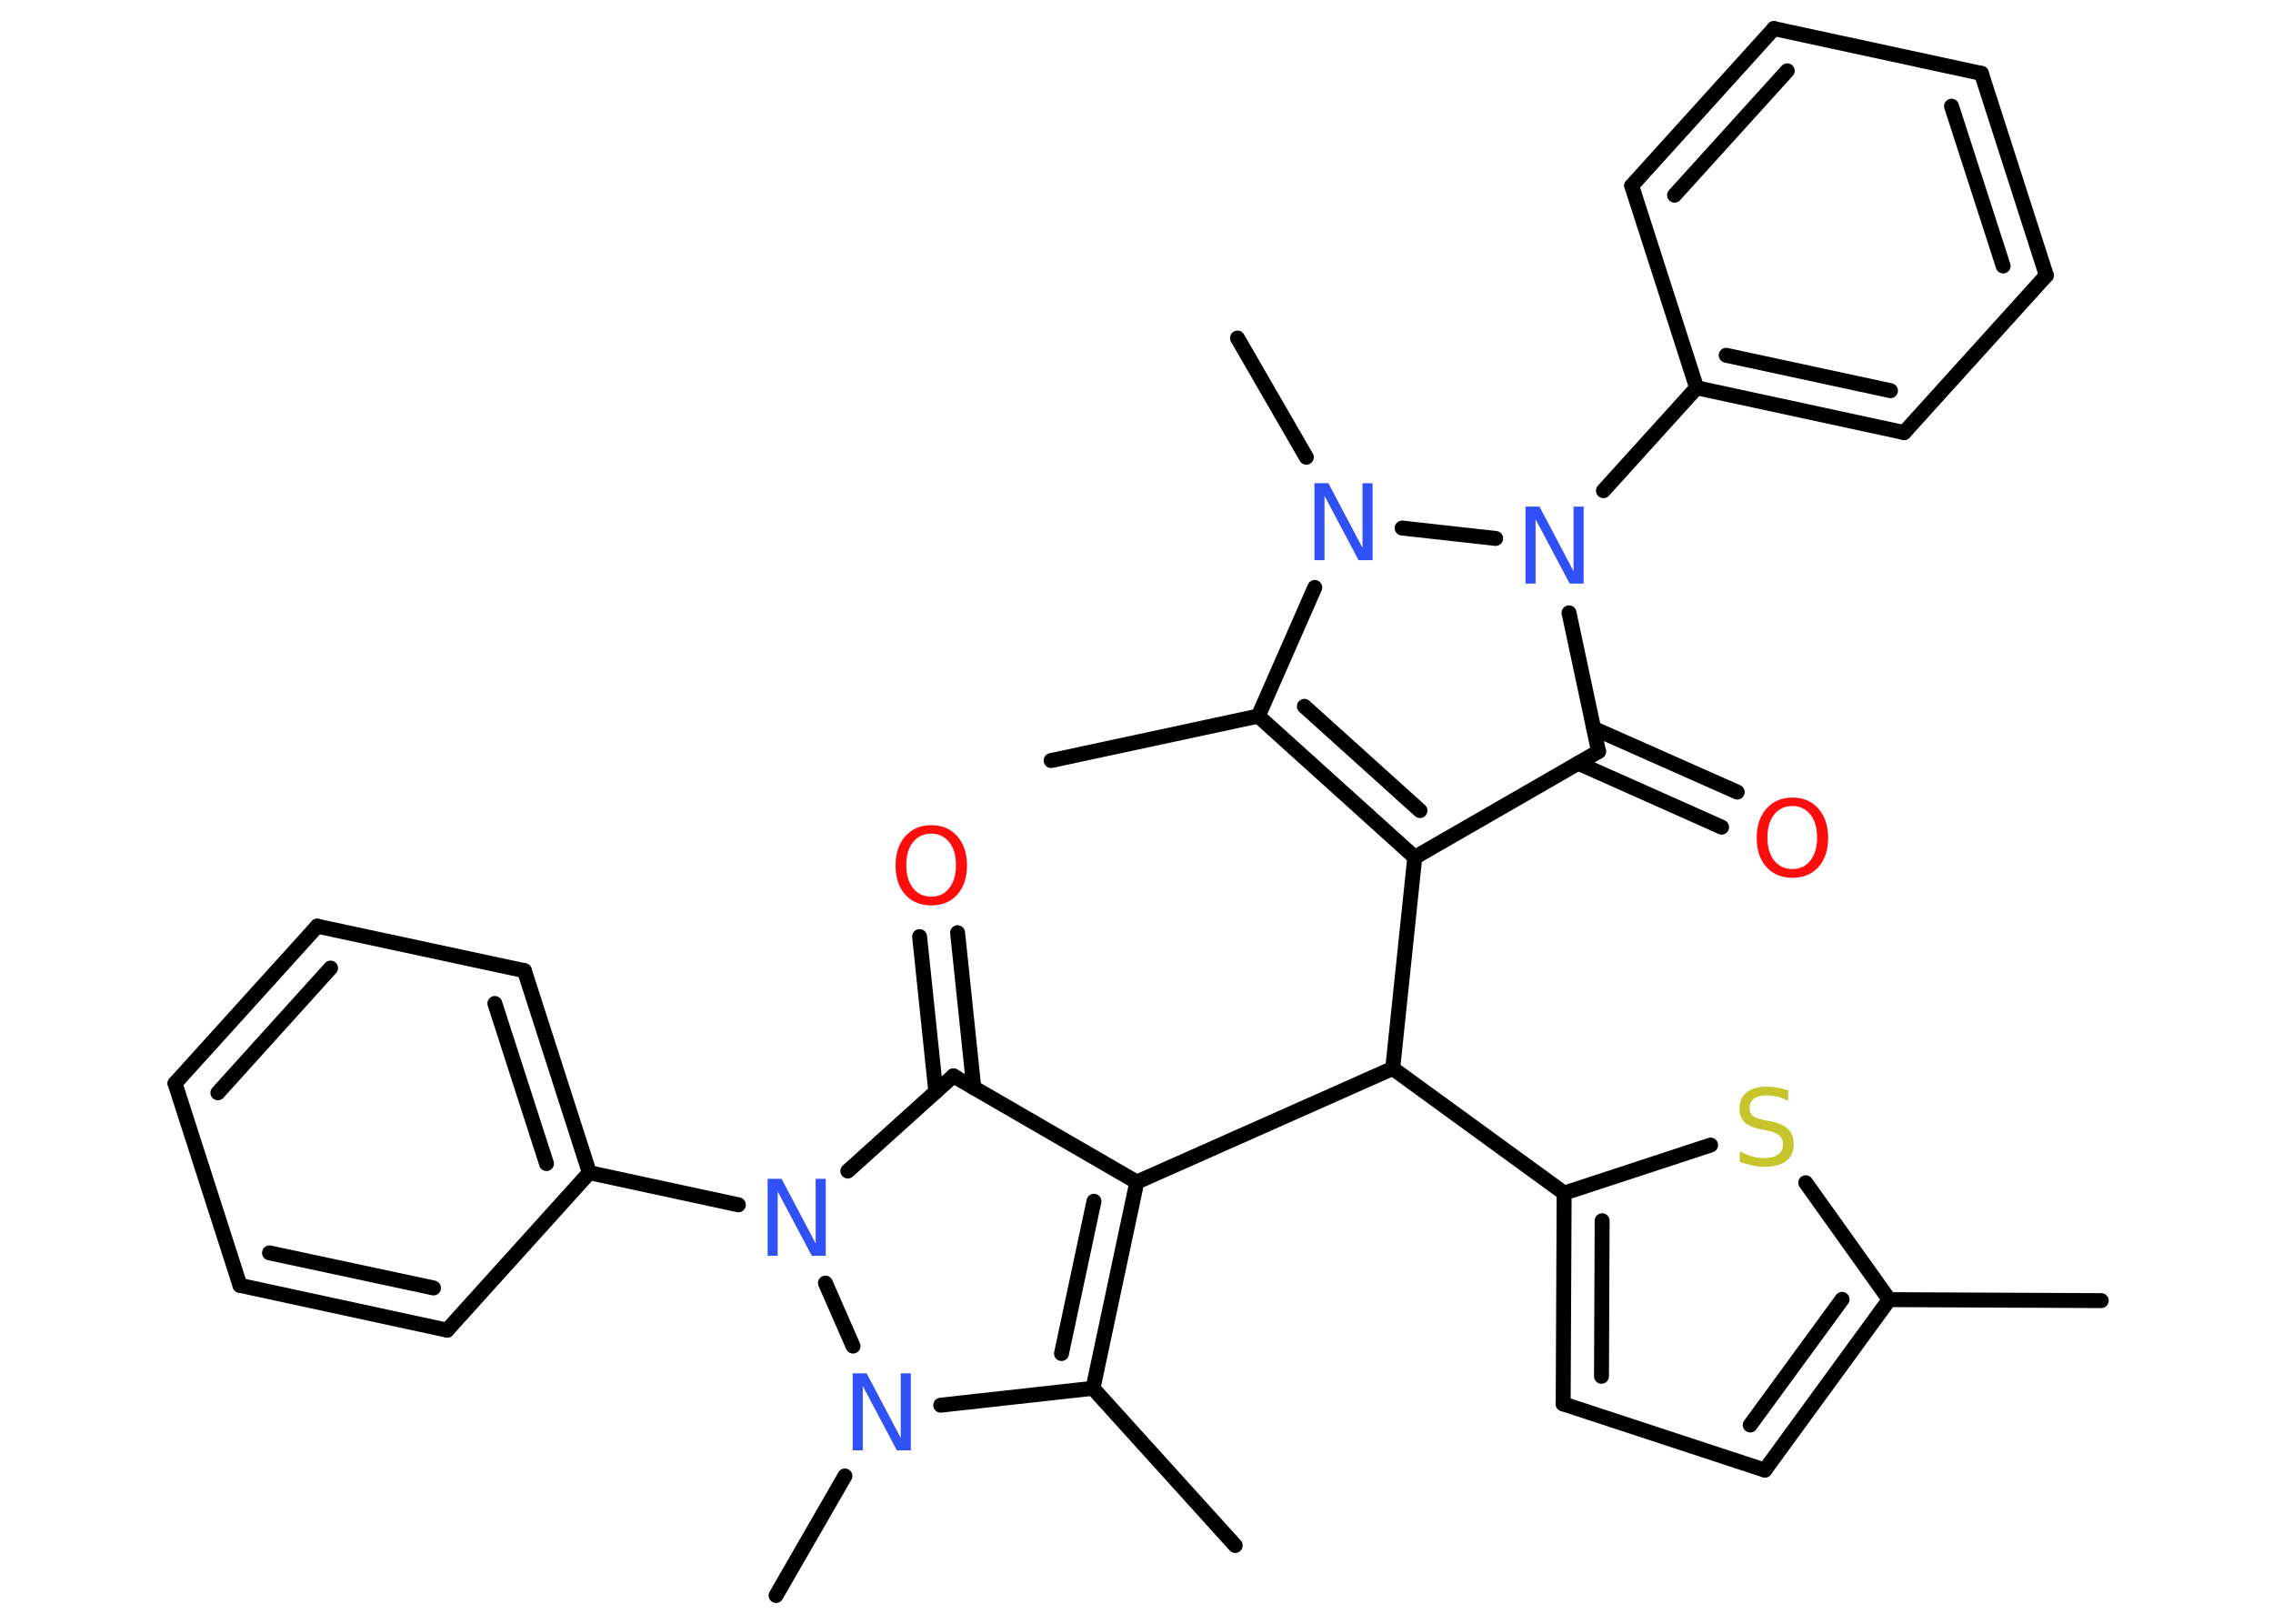 <?xml version='1.0' encoding='UTF-8'?>
<!DOCTYPE svg PUBLIC "-//W3C//DTD SVG 1.1//EN" "http://www.w3.org/Graphics/SVG/1.1/DTD/svg11.dtd">
<svg version='1.2' xmlns='http://www.w3.org/2000/svg' xmlns:xlink='http://www.w3.org/1999/xlink' width='70.0mm' height='50.0mm' viewBox='0 0 70.0 50.0'>
  <desc>Generated by the Chemistry Development Kit (http://github.com/cdk)</desc>
  <g stroke-linecap='round' stroke-linejoin='round' stroke='#000000' stroke-width='.46' fill='#3050F8'>
    <rect x='.0' y='.0' width='70.0' height='50.0' fill='#FFFFFF' stroke='none'/>
    <g id='mol1' class='mol'>
      <line id='mol1bnd1' class='bond' x1='64.71' y1='40.05' x2='58.18' y2='40.02'/>
      <g id='mol1bnd2' class='bond'>
        <line x1='54.35' y1='45.27' x2='58.18' y2='40.02'/>
        <line x1='53.9' y1='43.88' x2='56.73' y2='40.01'/>
      </g>
      <line id='mol1bnd3' class='bond' x1='54.35' y1='45.27' x2='48.14' y2='43.23'/>
      <g id='mol1bnd4' class='bond'>
        <line x1='48.17' y1='36.74' x2='48.14' y2='43.23'/>
        <line x1='49.34' y1='37.59' x2='49.32' y2='42.38'/>
      </g>
      <line id='mol1bnd5' class='bond' x1='48.17' y1='36.74' x2='42.89' y2='32.9'/>
      <line id='mol1bnd6' class='bond' x1='42.89' y1='32.9' x2='35.01' y2='36.4'/>
      <g id='mol1bnd7' class='bond'>
        <line x1='33.66' y1='42.75' x2='35.01' y2='36.4'/>
        <line x1='32.69' y1='41.68' x2='33.69' y2='36.99'/>
      </g>
      <line id='mol1bnd8' class='bond' x1='33.66' y1='42.75' x2='38.04' y2='47.59'/>
      <line id='mol1bnd9' class='bond' x1='33.66' y1='42.75' x2='28.97' y2='43.27'/>
      <line id='mol1bnd10' class='bond' x1='26.02' y1='45.45' x2='23.9' y2='49.13'/>
      <line id='mol1bnd11' class='bond' x1='26.27' y1='41.45' x2='25.42' y2='39.51'/>
      <line id='mol1bnd12' class='bond' x1='22.74' y1='37.1' x2='18.15' y2='36.11'/>
      <g id='mol1bnd13' class='bond'>
        <line x1='18.15' y1='36.11' x2='16.15' y2='29.89'/>
        <line x1='16.83' y1='35.83' x2='15.24' y2='30.9'/>
      </g>
      <line id='mol1bnd14' class='bond' x1='16.15' y1='29.89' x2='9.77' y2='28.52'/>
      <g id='mol1bnd15' class='bond'>
        <line x1='9.77' y1='28.52' x2='5.39' y2='33.36'/>
        <line x1='10.18' y1='29.81' x2='6.71' y2='33.65'/>
      </g>
      <line id='mol1bnd16' class='bond' x1='5.39' y1='33.36' x2='7.39' y2='39.58'/>
      <g id='mol1bnd17' class='bond'>
        <line x1='7.39' y1='39.58' x2='13.77' y2='40.96'/>
        <line x1='8.3' y1='38.58' x2='13.35' y2='39.66'/>
      </g>
      <line id='mol1bnd18' class='bond' x1='18.15' y1='36.11' x2='13.77' y2='40.96'/>
      <line id='mol1bnd19' class='bond' x1='26.11' y1='36.06' x2='29.36' y2='33.13'/>
      <line id='mol1bnd20' class='bond' x1='35.01' y1='36.4' x2='29.36' y2='33.13'/>
      <g id='mol1bnd21' class='bond'>
        <line x1='28.82' y1='33.62' x2='28.32' y2='28.84'/>
        <line x1='29.99' y1='33.5' x2='29.49' y2='28.72'/>
      </g>
      <line id='mol1bnd22' class='bond' x1='42.89' y1='32.9' x2='43.57' y2='26.4'/>
      <g id='mol1bnd23' class='bond'>
        <line x1='38.75' y1='22.05' x2='43.57' y2='26.4'/>
        <line x1='40.17' y1='21.75' x2='43.73' y2='24.96'/>
      </g>
      <line id='mol1bnd24' class='bond' x1='38.75' y1='22.05' x2='32.37' y2='23.42'/>
      <line id='mol1bnd25' class='bond' x1='38.75' y1='22.05' x2='40.49' y2='18.09'/>
      <line id='mol1bnd26' class='bond' x1='40.23' y1='14.08' x2='38.11' y2='10.41'/>
      <line id='mol1bnd27' class='bond' x1='43.18' y1='16.26' x2='46.06' y2='16.58'/>
      <line id='mol1bnd28' class='bond' x1='49.38' y1='15.11' x2='52.25' y2='11.94'/>
      <g id='mol1bnd29' class='bond'>
        <line x1='52.25' y1='11.94' x2='58.64' y2='13.32'/>
        <line x1='53.16' y1='10.94' x2='58.22' y2='12.03'/>
      </g>
      <line id='mol1bnd30' class='bond' x1='58.64' y1='13.32' x2='63.02' y2='8.48'/>
      <g id='mol1bnd31' class='bond'>
        <line x1='63.02' y1='8.48' x2='61.02' y2='2.26'/>
        <line x1='61.69' y1='8.19' x2='60.1' y2='3.27'/>
      </g>
      <line id='mol1bnd32' class='bond' x1='61.02' y1='2.26' x2='54.63' y2='.88'/>
      <g id='mol1bnd33' class='bond'>
        <line x1='54.63' y1='.88' x2='50.25' y2='5.72'/>
        <line x1='55.04' y1='2.18' x2='51.57' y2='6.01'/>
      </g>
      <line id='mol1bnd34' class='bond' x1='52.25' y1='11.94' x2='50.25' y2='5.72'/>
      <line id='mol1bnd35' class='bond' x1='48.32' y1='18.87' x2='49.23' y2='23.14'/>
      <line id='mol1bnd36' class='bond' x1='43.57' y1='26.4' x2='49.23' y2='23.14'/>
      <g id='mol1bnd37' class='bond'>
        <line x1='49.08' y1='22.43' x2='53.5' y2='24.39'/>
        <line x1='48.6' y1='23.5' x2='53.02' y2='25.47'/>
      </g>
      <line id='mol1bnd38' class='bond' x1='48.17' y1='36.74' x2='52.68' y2='35.26'/>
      <line id='mol1bnd39' class='bond' x1='58.18' y1='40.02' x2='55.61' y2='36.42'/>
      <path id='mol1atm10' class='atom' d='M26.26 42.29h.43l1.05 1.99v-1.99h.31v2.37h-.43l-1.05 -1.98v1.98h-.31v-2.37z' stroke='none'/>
      <path id='mol1atm12' class='atom' d='M23.64 36.3h.43l1.05 1.99v-1.99h.31v2.37h-.43l-1.05 -1.98v1.98h-.31v-2.37z' stroke='none'/>
      <path id='mol1atm20' class='atom' d='M28.68 25.67q-.35 .0 -.56 .26q-.21 .26 -.21 .71q.0 .45 .21 .71q.21 .26 .56 .26q.35 .0 .55 -.26q.21 -.26 .21 -.71q.0 -.45 -.21 -.71q-.21 -.26 -.55 -.26zM28.68 25.41q.5 .0 .8 .34q.3 .34 .3 .9q.0 .56 -.3 .9q-.3 .33 -.8 .33q-.5 .0 -.8 -.33q-.3 -.33 -.3 -.9q.0 -.56 .3 -.9q.3 -.34 .8 -.34z' stroke='none' fill='#FF0D0D'/>
      <path id='mol1atm24' class='atom' d='M40.48 14.88h.43l1.05 1.99v-1.99h.31v2.37h-.43l-1.05 -1.98v1.98h-.31v-2.37z' stroke='none'/>
      <path id='mol1atm26' class='atom' d='M46.98 15.6h.43l1.05 1.99v-1.99h.31v2.37h-.43l-1.05 -1.98v1.98h-.31v-2.37z' stroke='none'/>
      <path id='mol1atm34' class='atom' d='M55.2 24.82q-.35 .0 -.56 .26q-.21 .26 -.21 .71q.0 .45 .21 .71q.21 .26 .56 .26q.35 .0 .55 -.26q.21 -.26 .21 -.71q.0 -.45 -.21 -.71q-.21 -.26 -.55 -.26zM55.2 24.56q.5 .0 .8 .34q.3 .34 .3 .9q.0 .56 -.3 .9q-.3 .33 -.8 .33q-.5 .0 -.8 -.33q-.3 -.33 -.3 -.9q.0 -.56 .3 -.9q.3 -.34 .8 -.34z' stroke='none' fill='#FF0D0D'/>
      <path id='mol1atm35' class='atom' d='M55.07 33.59v.31q-.18 -.09 -.34 -.13q-.16 -.04 -.31 -.04q-.26 .0 -.4 .1q-.14 .1 -.14 .29q.0 .16 .1 .24q.1 .08 .36 .13l.2 .04q.36 .07 .53 .24q.17 .17 .17 .46q.0 .34 -.23 .52q-.23 .18 -.68 .18q-.17 .0 -.36 -.04q-.19 -.04 -.39 -.11v-.33q.2 .11 .38 .16q.19 .05 .37 .05q.28 .0 .43 -.11q.15 -.11 .15 -.31q.0 -.18 -.11 -.27q-.11 -.1 -.35 -.15l-.2 -.04q-.36 -.07 -.52 -.22q-.16 -.15 -.16 -.42q.0 -.32 .22 -.5q.22 -.18 .61 -.18q.16 .0 .34 .03q.17 .03 .35 .09z' stroke='none' fill='#C6C62C'/>
    </g>
  </g>
</svg>
